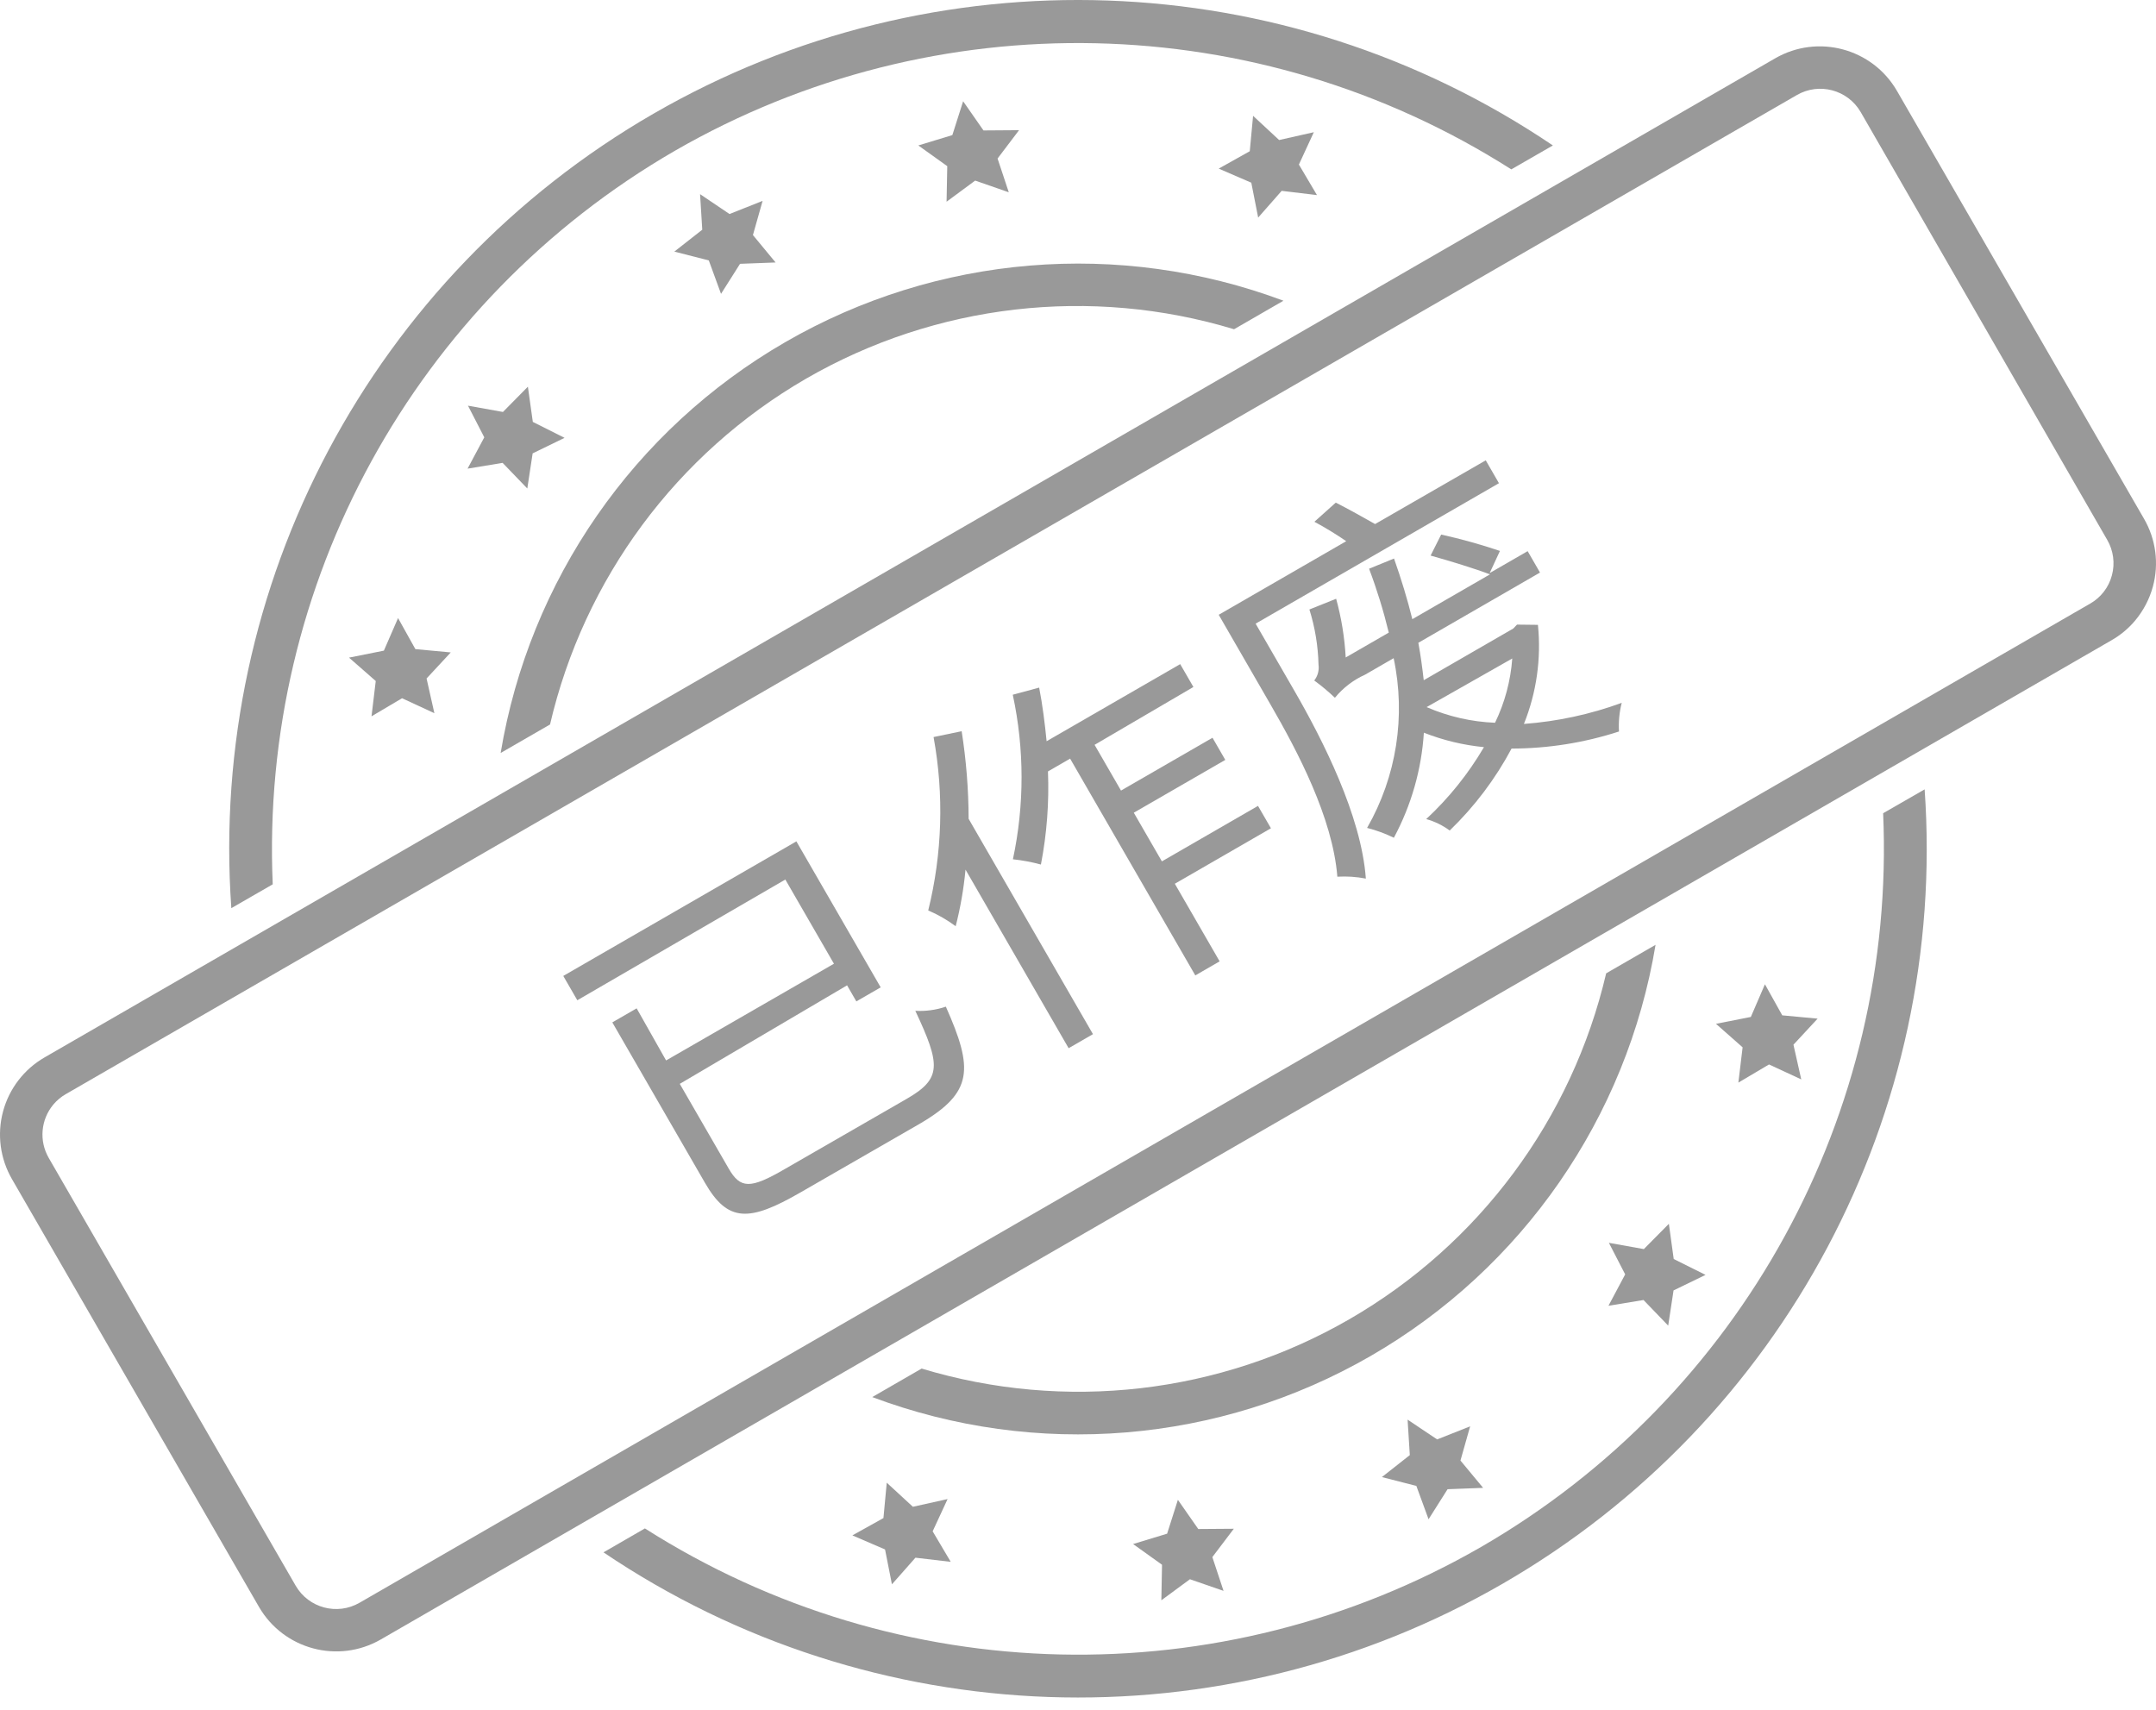 <?xml version="1.0" encoding="UTF-8"?>
<svg width="150px" height="119px" viewBox="0 0 150 119" version="1.1" xmlns="http://www.w3.org/2000/svg" xmlns:xlink="http://www.w3.org/1999/xlink">
    <title>已办结</title>
    <g id="页面-1" stroke="none" stroke-width="1" fill="none" fill-rule="evenodd">
        <g id="待办事项" transform="translate(-555, -799)" fill="#999999" fill-rule="nonzero">
            <g id="编组-26" transform="translate(24, 708)">
                <g id="已办结" transform="translate(531, 91)">
                    <path d="M50.755,14.891 L48.706,13.509 L48.859,15.983 L46.917,17.506 L49.314,18.12 L50.164,20.446 L51.487,18.356 L53.96,18.262 L52.384,16.355 L53.057,13.976 L50.755,14.891 L50.755,14.891 Z M99.986,100.153 L97.931,98.777 L98.085,101.245 L96.143,102.774 L98.54,103.388 L99.39,105.708 L100.712,103.618 L103.186,103.524 L101.609,101.623 L102.282,99.244 L99.986,100.153 L99.986,100.153 Z M61.694,103.164 L61.464,105.626 L59.303,106.83 L61.576,107.81 L62.054,110.236 L63.69,108.383 L66.146,108.672 L64.888,106.547 L65.927,104.303 L63.513,104.84 L61.694,103.164 L61.694,103.164 Z M88.993,9.743 L87.181,8.06 L86.95,10.522 L84.79,11.732 L87.057,12.712 L87.535,15.139 L89.17,13.279 L91.626,13.574 L90.369,11.449 L91.408,9.199 L88.993,9.743 L88.993,9.743 Z M27.972,48.583 L30.221,49.623 L29.678,47.208 L31.361,45.395 L28.899,45.165 L27.694,43.004 L26.708,45.271 L24.282,45.756 L26.142,47.385 L25.847,49.841 L27.972,48.583 L27.972,48.583 Z M123.076,74.064 L125.319,75.103 L124.776,72.689 L126.458,70.876 L123.997,70.646 L122.792,68.485 L121.812,70.758 L119.386,71.236 L121.239,72.872 L120.944,75.327 L123.076,74.064 L123.076,74.064 Z M67.846,12.565 L70.184,13.379 L69.404,11.03 L70.898,9.058 L68.424,9.076 L67.008,7.045 L66.258,9.4 L63.89,10.12 L65.904,11.561 L65.856,14.035 L67.846,12.565 L67.846,12.565 Z M82.788,109.882 L85.126,110.691 L84.347,108.341 L85.841,106.369 L83.367,106.387 L81.95,104.356 L81.2,106.712 L78.833,107.432 L80.846,108.873 L80.799,111.346 L82.788,109.882 L82.788,109.882 Z M34.991,28.664 L32.559,28.227 L33.693,30.429 L32.53,32.608 L34.968,32.206 L36.686,33.989 L37.058,31.545 L39.278,30.465 L37.07,29.355 L36.727,26.905 L34.991,28.664 L34.991,28.664 Z M114.367,86.911 L111.935,86.474 L113.069,88.67 L111.906,90.854 L114.344,90.453 L116.062,92.236 L116.434,89.786 L118.66,88.705 L116.446,87.601 L116.109,85.151 L114.367,86.911 L114.367,86.911 Z" id="形状"></path>
                    <path d="M46.952,10.492 C65.077,0.051 87.503,0.549 105.146,11.785 L108.039,10.12 C89.324,-2.525 65.035,-3.385 45.473,7.906 C25.911,19.197 14.505,40.659 16.094,63.189 L18.975,61.53 C18.067,40.635 28.849,20.967 46.952,10.492 L46.952,10.492 Z M103.038,107.639 C84.92,118.074 62.505,117.575 44.868,106.346 L41.987,108.011 C60.704,120.641 84.985,121.49 104.538,110.197 C124.091,98.904 135.49,77.448 133.903,54.924 L131.016,56.583 C131.934,77.486 121.151,97.164 103.038,107.639 L103.038,107.639 Z" id="形状"></path>
                    <path d="M115.182,65.74 L111.746,67.723 C109.374,77.867 102.909,86.577 93.888,91.786 C84.867,96.995 74.092,98.239 64.121,95.223 L60.685,97.207 C72.091,101.487 84.815,100.437 95.366,94.345 C105.917,88.253 113.187,77.759 115.182,65.74 L115.182,65.74 Z M56.086,26.344 C65.109,21.134 75.886,19.89 85.858,22.908 L89.294,20.924 C77.892,16.657 65.178,17.713 54.637,23.804 C44.095,29.895 36.83,40.382 34.832,52.391 L38.268,50.408 C40.628,40.27 47.077,31.56 56.086,26.344 Z M131.978,6.324 C130.264,3.361 126.472,2.346 123.507,4.057 L3.099,73.574 C1.675,74.395 0.636,75.749 0.211,77.337 C-0.214,78.925 0.009,80.617 0.832,82.04 L18.018,111.807 C19.735,114.768 23.524,115.782 26.49,114.074 L146.891,44.557 C147.522,44.199 148.084,43.731 148.55,43.176 C149.126,42.486 149.547,41.681 149.784,40.814 C150.217,39.22 149.994,37.519 149.164,36.091 L131.978,6.324 Z M146.933,40.029 C146.713,40.864 146.166,41.575 145.415,42.001 L25.014,111.518 C23.462,112.415 21.476,111.887 20.574,110.337 L3.389,80.564 C2.707,79.381 2.836,77.898 3.713,76.851 C3.956,76.561 4.248,76.318 4.575,76.13 L125.012,6.614 C126.564,5.716 128.55,6.245 129.452,7.794 L146.608,37.567 C147.039,38.312 147.156,39.198 146.933,40.029 L146.933,40.029 Z" id="形状"></path>
                    <g id="已作废-(1)" transform="translate(76.305, 57.937) rotate(-75) translate(-76.305, -57.937) translate(44.276, 24.665)">
                        <path d="M10.722,25.296 C12.712,27.287 13.611,26.969 16.789,24.287 C16.937,24.993 17.219,25.664 17.619,26.264 C13.928,29.25 12.353,29.637 9.326,26.665 L2.512,19.836 C-0.404,16.92 -0.805,15.496 1.434,13.256 L10.556,4.133 L11.938,5.515 L8.966,8.432 L18.489,17.97 L23.272,13.187 L11.413,1.382 L12.795,4.54747351e-13 L26.036,13.242 L17.743,21.537 L16.361,20.154 L17.273,19.242 L7.64,9.773 L2.83,14.583 C1.683,15.731 1.821,16.394 3.797,18.357 L10.722,25.296 Z" id="路径"></path>
                        <path d="M36.416,22.366 C34.549,23.194 32.623,23.878 30.652,24.412 L18.42,36.645 L17.038,35.263 L27.183,25.117 C25.868,25.341 24.537,25.461 23.202,25.476 C23.473,24.791 23.663,24.076 23.769,23.347 C27.837,23.268 31.841,22.326 35.517,20.583 L36.416,22.366 Z" id="路径"></path>
                        <path d="M37.894,31.544 L35.296,34.143 L40.493,39.341 L39.235,40.599 L34.038,35.401 L31.274,38.166 L36.733,43.626 L35.462,44.898 L30.003,39.438 L25.594,43.847 L24.211,42.465 L36.526,30.148 L35.268,28.89 C33.193,29.536 31.051,29.939 28.883,30.093 C28.884,29.431 28.834,28.77 28.731,28.116 C32.585,27.918 36.354,26.905 39.788,25.144 L40.742,26.789 C39.608,27.342 38.447,27.812 37.273,28.255 L44.86,35.844 L43.561,37.143 L37.894,31.544 Z" id="路径"></path>
                        <path d="M64.058,52.708 L62.759,54.007 L48.938,40.184 L45.123,43.999 C42.359,46.764 37.936,50.745 33.789,52.183 C33.742,51.519 33.612,50.865 33.403,50.233 C37.3,48.851 41.156,45.257 43.768,42.644 L48.869,37.544 L56.111,44.787 C56.4,43.972 56.645,43.141 56.844,42.299 L58.516,43.391 C58.322,44.317 58.018,45.52 57.783,46.418 L64.058,52.708 Z" id="路径"></path>
                        <path d="M50.859,43.543 L52.061,45.147 C50.867,45.846 49.603,46.416 48.288,46.847 L50.734,49.294 C52.097,48.55 53.412,47.724 54.673,46.819 L55.807,48.312 C54.535,49.183 53.291,49.957 52.061,50.634 L56.47,55.044 C56.581,53.993 56.65,52.127 56.664,50.717 L58.267,51.049 C58.329,52.463 58.315,53.88 58.225,55.293 L56.553,55.002 L58.709,57.159 L57.493,58.375 L50.582,51.464 C49.767,51.851 48.938,52.196 48.164,52.5 L53.25,57.587 L53.581,57.767 L53.941,59.177 C51.74,60.014 49.368,60.303 47.03,60.02 C47.798,62.222 48.867,64.306 50.209,66.213 C49.537,66.221 48.87,66.333 48.233,66.545 C46.851,64.416 45.811,62.084 45.151,59.633 C42.817,59.092 40.583,58.187 38.53,56.952 C38.752,56.383 38.869,55.779 38.876,55.168 C40.698,56.311 42.677,57.182 44.75,57.753 C44.514,56.332 44.477,54.885 44.639,53.454 C42.126,53.959 39.533,53.917 37.038,53.33 C37.165,52.679 37.225,52.016 37.217,51.353 C41.201,52.407 45.433,51.954 49.103,50.081 L47.486,48.464 C46.92,47.77 46.201,47.217 45.385,46.847 C45.685,46.298 45.948,45.73 46.173,45.147 C46.54,45.303 46.954,45.303 47.321,45.147 C48.569,44.78 49.76,44.24 50.859,43.543 Z M46.408,53.178 C46.166,54.802 46.227,56.456 46.588,58.058 C48.118,58.351 49.689,58.351 51.218,58.058 L46.408,53.178 Z" id="形状结合"></path>
                    </g>
                </g>
            </g>
        </g>
    </g>
</svg>